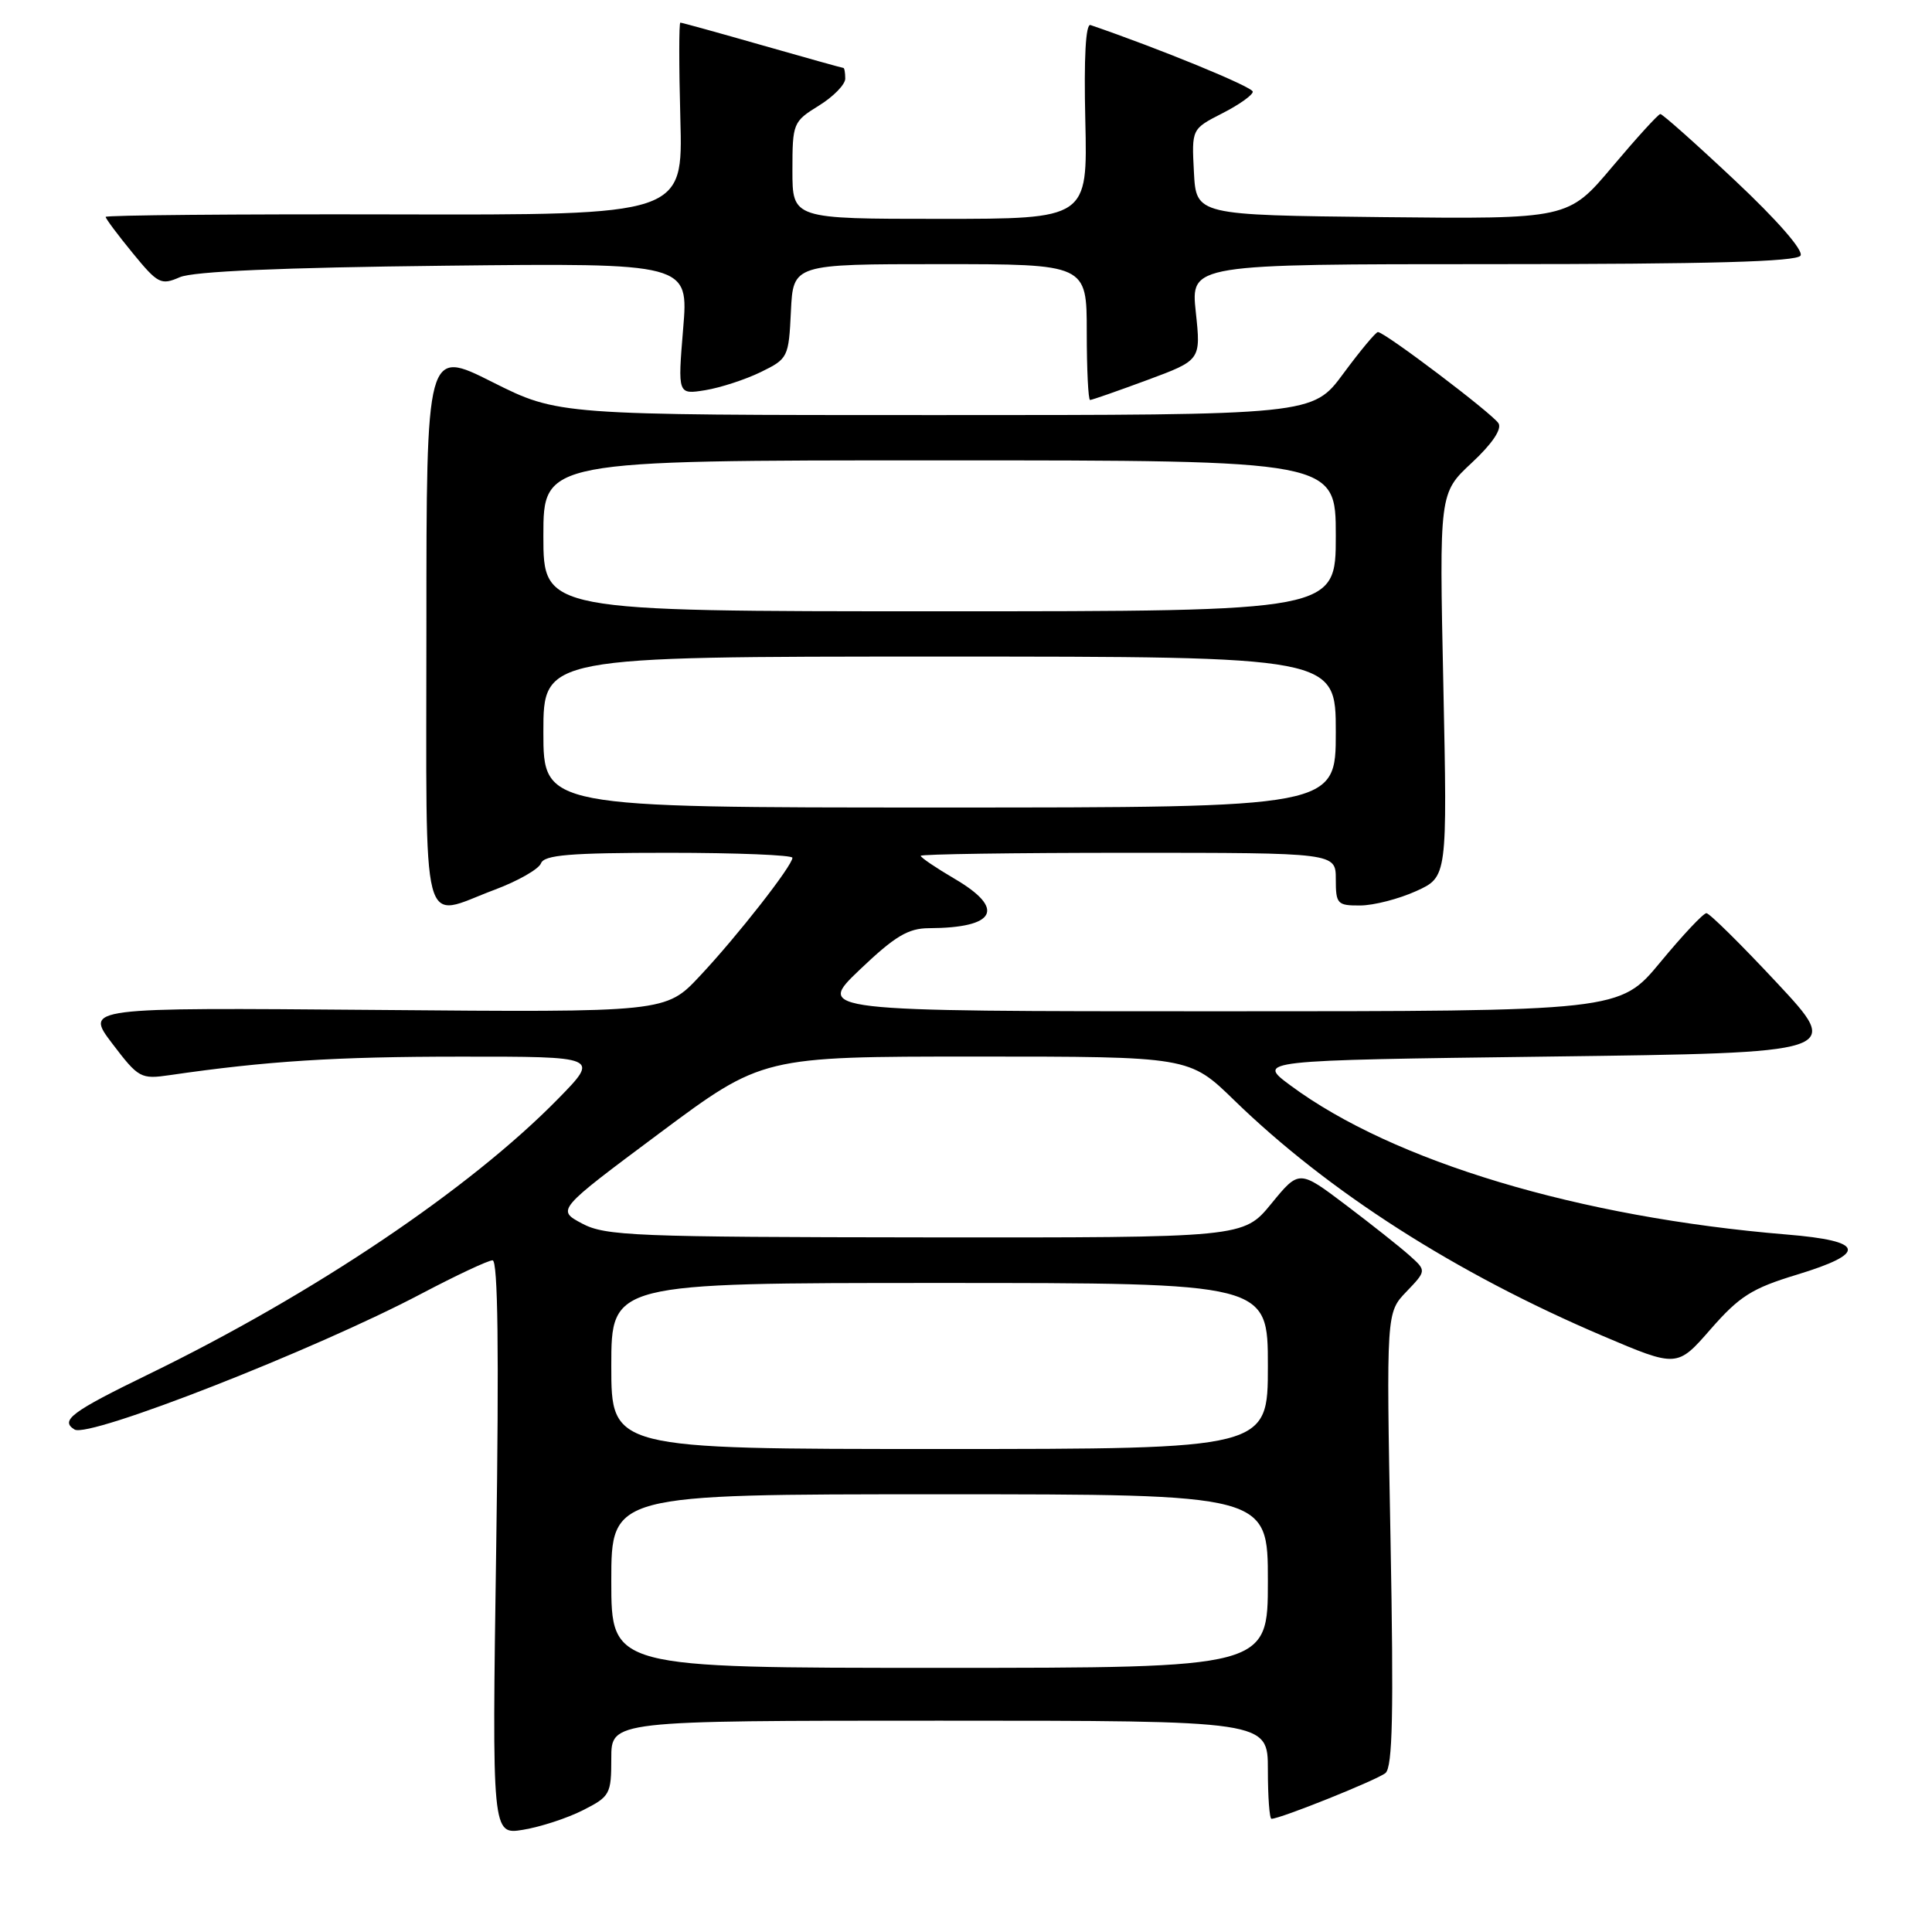 <?xml version="1.0" encoding="UTF-8" standalone="no"?>
<!DOCTYPE svg PUBLIC "-//W3C//DTD SVG 1.1//EN" "http://www.w3.org/Graphics/SVG/1.1/DTD/svg11.dtd" >
<svg xmlns="http://www.w3.org/2000/svg" xmlns:xlink="http://www.w3.org/1999/xlink" version="1.1" viewBox="0 0 256 256">
 <g >
 <path fill="currentColor"
d=" M 77.25 239.86 C 80.83 238.05 81.00 237.73 81.00 232.98 C 81.00 228.00 81.00 228.00 124.50 228.00 C 168.00 228.00 168.00 228.00 168.00 234.50 C 168.00 238.07 168.21 241.00 168.48 241.00 C 169.66 241.00 182.47 235.85 183.58 234.94 C 184.53 234.15 184.68 227.05 184.25 203.92 C 183.69 173.93 183.69 173.93 186.36 171.15 C 189.02 168.37 189.02 168.37 186.76 166.35 C 185.52 165.24 181.72 162.23 178.32 159.66 C 172.14 154.99 172.14 154.99 168.45 159.50 C 164.76 164.00 164.76 164.00 122.63 163.96 C 84.03 163.92 80.22 163.77 77.12 162.12 C 73.75 160.32 73.75 160.32 87.38 150.16 C 101.02 140.00 101.02 140.00 129.30 140.00 C 157.59 140.00 157.59 140.00 163.54 145.79 C 176.04 157.94 192.92 168.73 212.36 177.01 C 222.23 181.21 222.23 181.21 226.68 176.11 C 230.50 171.75 232.14 170.71 238.07 168.91 C 247.51 166.04 247.12 164.43 236.75 163.58 C 209.22 161.30 184.61 153.91 171.00 143.83 C 166.50 140.50 166.50 140.50 205.30 140.00 C 244.10 139.50 244.10 139.50 235.47 130.25 C 230.72 125.16 226.51 121.00 226.11 121.00 C 225.70 121.00 222.96 123.92 220.00 127.50 C 214.62 134.00 214.62 134.00 161.39 134.00 C 108.15 134.00 108.15 134.00 113.91 128.50 C 118.58 124.05 120.33 123.00 123.09 122.99 C 131.98 122.95 133.29 120.43 126.50 116.45 C 124.03 115.00 122.00 113.63 122.00 113.40 C 122.00 113.18 134.38 113.00 149.50 113.00 C 177.00 113.00 177.00 113.00 177.00 116.50 C 177.00 119.79 177.20 120.00 180.25 119.98 C 182.04 119.97 185.36 119.11 187.64 118.08 C 191.78 116.20 191.78 116.20 191.25 90.77 C 190.71 65.34 190.71 65.34 195.01 61.33 C 197.72 58.81 199.03 56.86 198.56 56.09 C 197.76 54.81 183.49 44.00 182.58 44.00 C 182.30 44.00 180.23 46.48 178.00 49.50 C 173.94 55.00 173.94 55.00 123.95 55.00 C 73.96 55.00 73.96 55.00 65.23 50.62 C 56.50 46.23 56.50 46.23 56.50 83.12 C 56.50 125.03 55.61 121.61 65.53 117.90 C 68.61 116.75 71.38 115.17 71.68 114.40 C 72.11 113.28 75.46 113.00 88.61 113.00 C 97.62 113.00 105.00 113.30 105.00 113.66 C 105.00 114.70 97.70 124.04 92.74 129.32 C 88.22 134.15 88.22 134.15 49.73 133.82 C 11.25 133.50 11.25 133.50 14.87 138.27 C 18.36 142.86 18.65 143.02 22.50 142.46 C 35.28 140.60 44.46 140.01 60.97 140.01 C 79.43 140.00 79.43 140.00 73.97 145.58 C 62.28 157.52 41.56 171.46 19.68 182.10 C 9.46 187.07 7.92 188.22 9.88 189.42 C 11.77 190.60 41.77 178.85 55.86 171.41 C 60.46 168.99 64.69 167.00 65.27 167.00 C 65.98 167.00 66.13 179.01 65.75 205.07 C 65.19 243.14 65.19 243.14 69.34 242.45 C 71.63 242.07 75.19 240.91 77.25 239.86 Z  M 152.01 50.36 C 159.13 47.72 159.13 47.72 158.45 41.36 C 157.77 35.00 157.77 35.00 197.82 35.00 C 226.61 35.00 238.08 34.68 238.58 33.87 C 239.00 33.19 235.48 29.16 229.89 23.91 C 224.73 19.06 220.28 15.10 220.00 15.11 C 219.72 15.13 216.87 18.26 213.65 22.08 C 207.80 29.03 207.80 29.03 183.15 28.77 C 158.50 28.50 158.50 28.50 158.20 22.80 C 157.90 17.09 157.90 17.09 161.95 15.02 C 164.18 13.89 166.00 12.59 166.00 12.15 C 166.00 11.52 153.64 6.45 144.50 3.32 C 143.86 3.10 143.61 7.62 143.81 15.99 C 144.11 29.00 144.11 29.00 124.56 29.00 C 105.00 29.00 105.00 29.00 105.00 22.58 C 105.00 16.32 105.09 16.11 108.50 14.00 C 110.43 12.81 112.00 11.20 112.00 10.42 C 112.00 9.64 111.89 9.00 111.75 9.00 C 111.61 9.00 106.77 7.65 101.00 6.00 C 95.23 4.35 90.35 3.00 90.15 3.00 C 89.96 3.00 89.96 8.74 90.15 15.75 C 90.50 28.50 90.50 28.50 52.25 28.41 C 31.21 28.36 14.00 28.51 14.00 28.74 C 14.00 28.97 15.61 31.13 17.58 33.53 C 20.92 37.61 21.33 37.82 23.83 36.73 C 25.61 35.96 37.25 35.45 58.87 35.21 C 91.25 34.85 91.25 34.85 90.52 43.57 C 89.80 52.29 89.80 52.29 93.46 51.70 C 95.47 51.37 98.78 50.29 100.81 49.30 C 104.41 47.54 104.51 47.36 104.80 41.25 C 105.10 35.00 105.10 35.00 124.55 35.00 C 144.00 35.00 144.00 35.00 144.00 44.00 C 144.00 48.95 144.20 53.00 144.44 53.00 C 144.69 53.00 148.09 51.81 152.01 50.36 Z  M 81.00 209.50 C 81.00 198.00 81.00 198.00 124.50 198.00 C 168.00 198.00 168.00 198.00 168.00 209.50 C 168.00 221.00 168.00 221.00 124.50 221.00 C 81.00 221.00 81.00 221.00 81.00 209.50 Z  M 81.00 181.00 C 81.00 170.00 81.00 170.00 124.50 170.00 C 168.00 170.00 168.00 170.00 168.00 181.00 C 168.00 192.00 168.00 192.00 124.50 192.00 C 81.00 192.00 81.00 192.00 81.00 181.00 Z  M 72.00 97.00 C 72.00 87.00 72.00 87.00 124.50 87.00 C 177.00 87.00 177.00 87.00 177.00 97.00 C 177.00 107.00 177.00 107.00 124.50 107.00 C 72.00 107.00 72.00 107.00 72.00 97.00 Z  M 72.00 71.00 C 72.00 61.00 72.00 61.00 124.50 61.00 C 177.00 61.00 177.00 61.00 177.00 71.00 C 177.00 81.00 177.00 81.00 124.50 81.00 C 72.00 81.00 72.00 81.00 72.00 71.00 Z "/>
</g>
</svg>